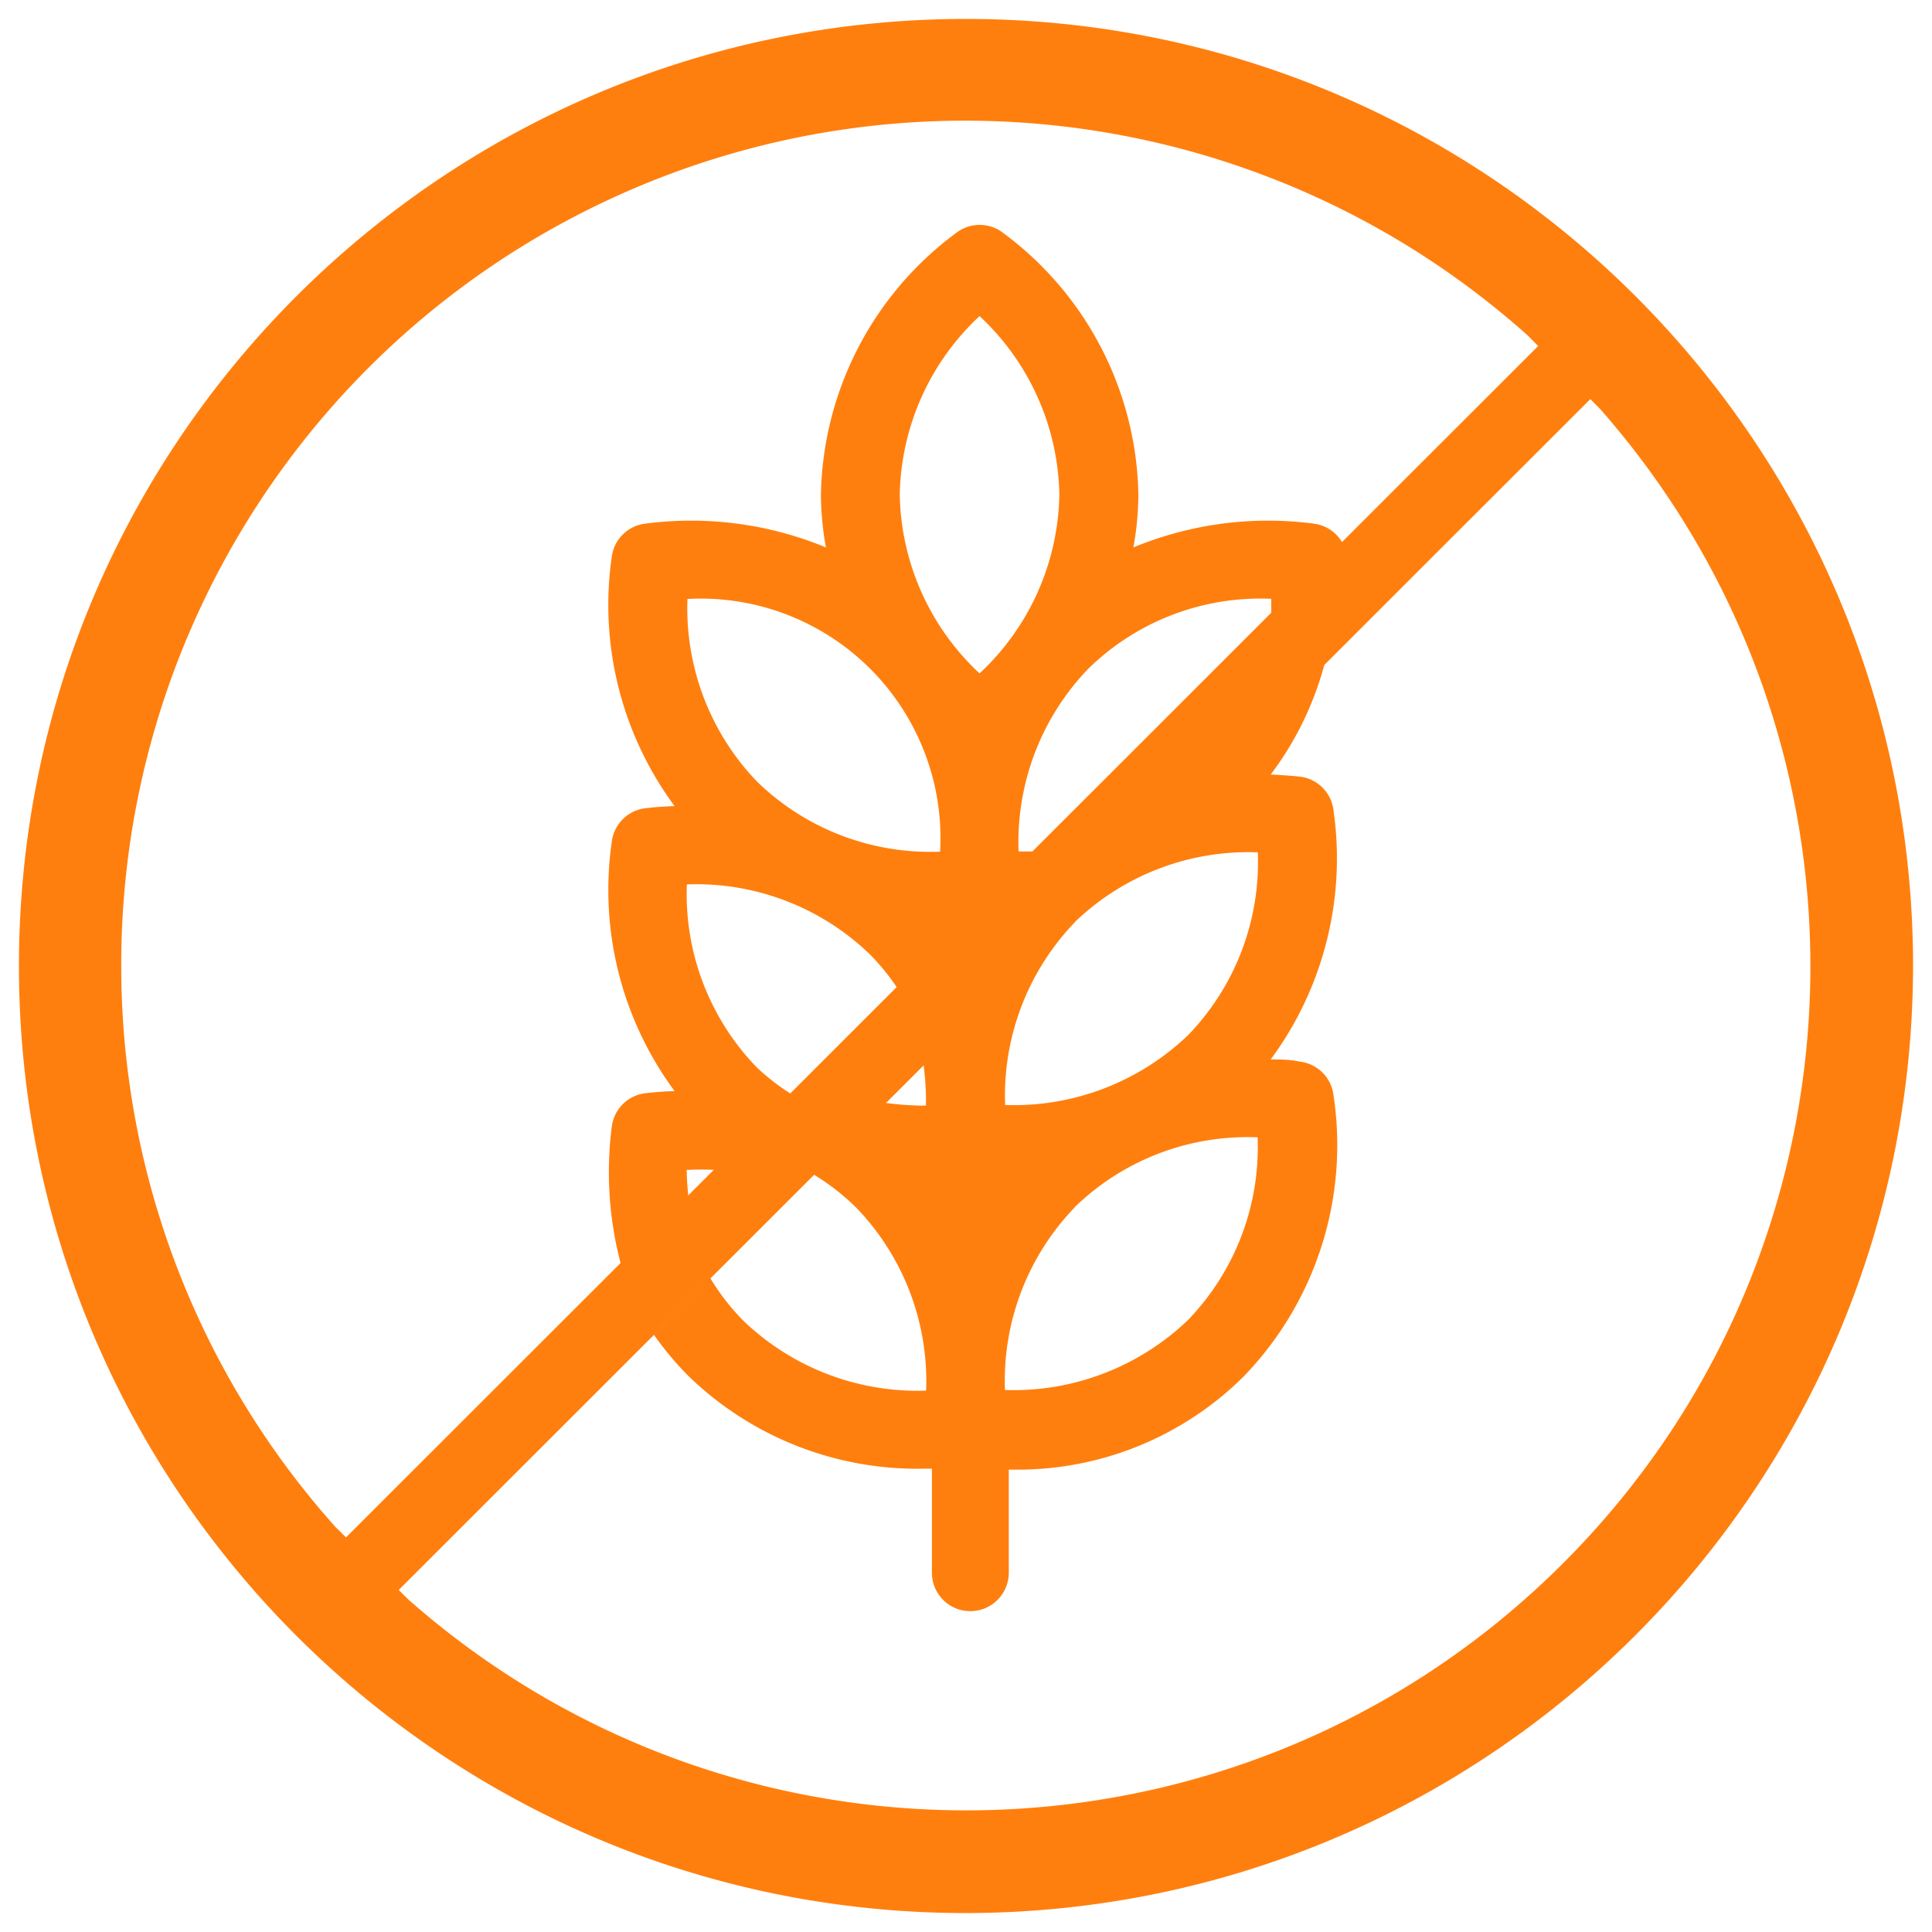 <svg xmlns="http://www.w3.org/2000/svg" height="510" width="510" fill="#ff7f0e"><path d="M161.472 297.604a10.153 10.153 0 0 1 9.036-9.036c2.538-.305 5.076-.457 7.563-.558a89.24 89.24 0 0 1-16.599-65.634 10.153 10.153 0 0 1 9.036-9.036c2.538-.305 5.076-.457 7.563-.558a89.29 89.29 0 0 1-16.599-65.685 10.143 10.143 0 0 1 8.985-8.883 92.954 92.954 0 0 1 47.563 6.294 81.22 81.22 0 0 1-1.32-13.807 87.87 87.87 0 0 1 35.533-69.086 10.15 10.15 0 0 1 12.74 0 87.82 87.82 0 0 1 35.533 69.086 81.22 81.22 0 0 1-1.32 13.807 92.893 92.893 0 0 1 47.513-6.294 10.15 10.15 0 0 1 7.665 5.076l-18.782 18.782v-4a64.924 64.924 0 0 0-48.274 18.426 65.99 65.99 0 0 0-18.426 48.274h4.06l-36.04 36.1a60.1 60.1 0 0 0-7.31-8.985 65.99 65.99 0 0 0-48.274-18.426 65.727 65.727 0 0 0 18.426 48.274 59.19 59.19 0 0 0 9.34 7.208L188.78 308.83a74.11 74.11 0 0 0-7.513 0c.04 2.358.194 4.712.457 7.056l-17.817 17.868a94.67 94.67 0 0 1-2.437-36.142zM279.645 130.6a65.99 65.99 0 0 0-21.066-47.157 65.99 65.99 0 0 0-21.066 47.157 65.99 65.99 0 0 0 21.066 47.157 65.99 65.99 0 0 0 21.066-47.157zM199.9 206.386a65.537 65.537 0 0 0 48.274 18.426 63.3 63.3 0 0 0-66.7-66.7 65.99 65.99 0 0 0 18.426 48.274zM342.995 205c4.767.5 8.534 4.268 9.036 9.036a89.34 89.34 0 0 1-16.599 65.634c2.538 0 5.076 0 7.563.558 4.767.5 8.534 4.268 9.036 9.036a87.82 87.82 0 0 1-23.756 74.112 84.67 84.67 0 0 1-60.914 24.569h-1.066v27.208c0 5.607-4.545 10.152-10.152 10.152S246 420.76 246 415.152V387.7h-2.335a86.75 86.75 0 0 1-61.777-24.315 82.08 82.08 0 0 1-9.289-11.066l14.873-14.975a60.1 60.1 0 0 0 8.782 11.32 66.347 66.347 0 0 0 48.223 18.426 65.99 65.99 0 0 0-18.426-48.274 60.953 60.953 0 0 0-11.37-8.832l18.832-18.883a77.97 77.97 0 0 0 10.914.761 74.06 74.06 0 0 0-.66-11.015l106.04-106.193a84.44 84.44 0 0 1-14.365 29.797c2.487.152 5.025.254 7.563.558zm-59.24 38.426a65.99 65.99 0 0 0-18.426 48.274 66.55 66.55 0 0 0 48.274-18.426A65.68 65.68 0 0 0 332.029 225a65.99 65.99 0 0 0-48.325 18.426zm0 75.228a65.99 65.99 0 0 0-18.477 48.274 66.65 66.65 0 0 0 48.274-18.426 65.68 65.68 0 0 0 18.426-48.274 65.43 65.43 0 0 0-48.274 18.426z"/><path d="M502.462 255C502.462 118.33 391.67 7.538 255 7.538S7.538 118.33 7.538 255 118.33 502.462 255 502.462C391.6 502.294 502.294 391.6 502.462 255zm-472.995 0C29.33 166.057 81.525 85.356 162.7 49.003s176.138-21.555 242.402 37.774l4.518 4.57-318.274 318.07-4.57-4.518A224.57 224.57 0 0 1 29.467 255zm76.7 169.188l-4.518-4.467 318.172-317.97 4.467 4.518c78.523 89.263 74.188 224.174-9.903 308.212s-219.005 88.287-308.218 9.707z" stroke="#ff7f0e" stroke-width="5.076"/></svg>